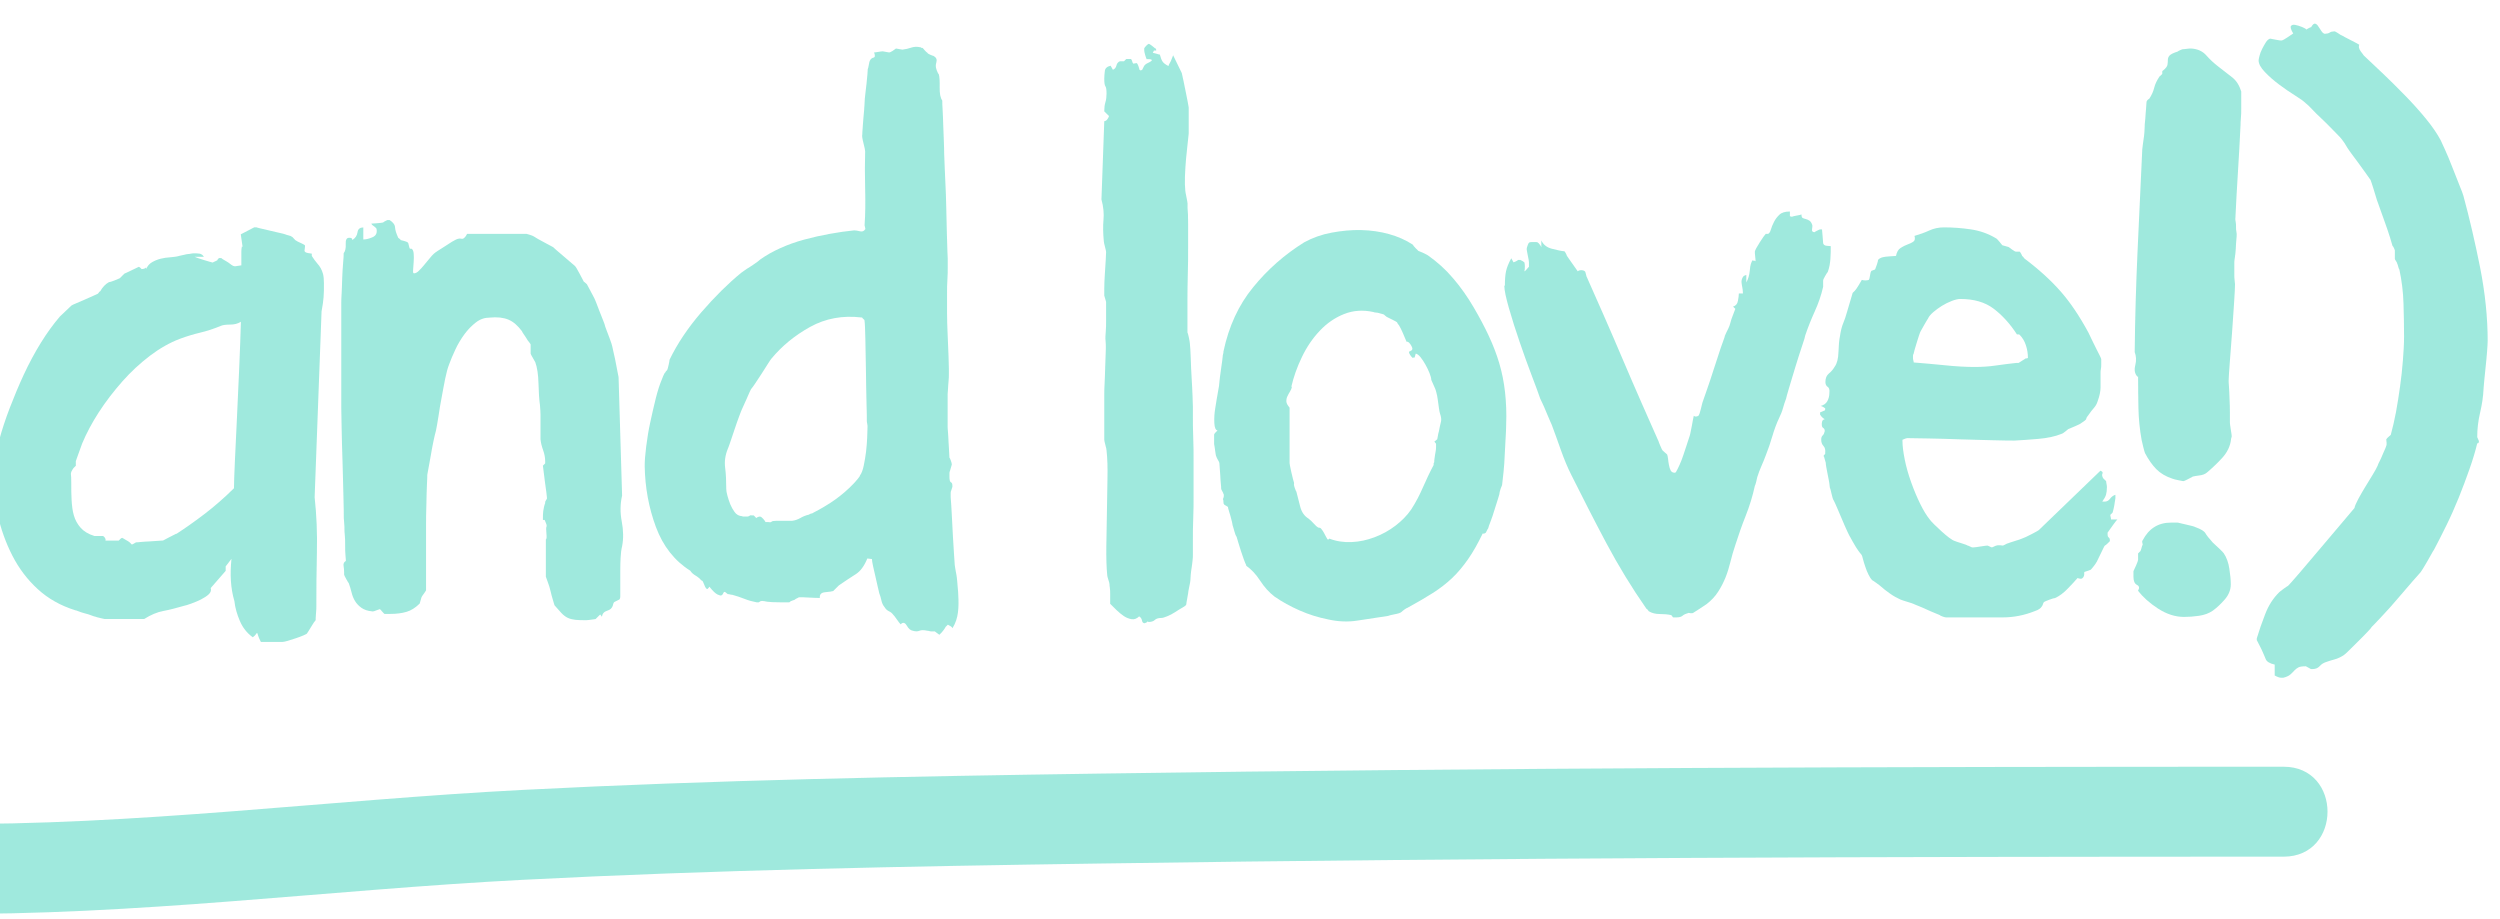 <svg width="117" height="43" viewBox="0 0 117 43" fill="none" xmlns="http://www.w3.org/2000/svg">
<path d="M11.353 11.556C11.337 11.43 11.321 11.335 11.311 11.261C11.3 11.188 11.289 11.093 11.268 10.967C11.305 10.951 11.406 10.893 11.581 10.804C11.757 10.714 11.857 10.662 11.895 10.64H12.001C12.054 10.656 12.144 10.683 12.272 10.709C12.399 10.735 12.532 10.767 12.675 10.804C12.819 10.84 12.957 10.872 13.079 10.898C13.201 10.925 13.296 10.946 13.35 10.967C13.387 10.982 13.44 11.004 13.514 11.019C13.588 11.035 13.631 11.056 13.647 11.072C13.663 11.072 13.7 11.103 13.753 11.166C13.806 11.23 13.843 11.261 13.859 11.261C13.875 11.277 13.944 11.314 14.061 11.366C14.178 11.419 14.247 11.456 14.263 11.472C14.279 11.487 14.279 11.545 14.263 11.635C14.247 11.724 14.247 11.766 14.263 11.766C14.279 11.803 14.337 11.829 14.428 11.845C14.518 11.861 14.571 11.871 14.592 11.871V11.977C14.682 12.119 14.762 12.229 14.836 12.313C14.911 12.397 14.969 12.476 15.012 12.555C15.054 12.634 15.091 12.724 15.118 12.823C15.144 12.924 15.16 13.071 15.16 13.265C15.16 13.513 15.16 13.728 15.144 13.907C15.128 14.086 15.102 14.307 15.049 14.575L14.725 23.271C14.815 24.091 14.852 24.954 14.831 25.853C14.81 26.753 14.805 27.605 14.805 28.41C14.805 28.447 14.805 28.541 14.789 28.704C14.773 28.868 14.773 28.973 14.773 29.025C14.736 29.062 14.666 29.157 14.571 29.32C14.475 29.483 14.406 29.588 14.369 29.641C14.369 29.657 14.316 29.688 14.204 29.735C14.093 29.783 13.982 29.825 13.854 29.867C13.727 29.909 13.604 29.951 13.477 29.988C13.35 30.025 13.27 30.041 13.233 30.041H12.208C12.134 29.899 12.091 29.793 12.075 29.73C12.059 29.667 12.043 29.63 12.033 29.625C12.022 29.62 12.006 29.636 11.98 29.678C11.953 29.72 11.905 29.772 11.831 29.825C11.56 29.63 11.358 29.373 11.226 29.062C11.093 28.752 11.003 28.442 10.971 28.136C10.881 27.831 10.827 27.516 10.806 27.184C10.785 26.853 10.796 26.511 10.833 26.153L10.668 26.369C10.615 26.443 10.578 26.485 10.562 26.5V26.716L9.861 27.521C9.898 27.626 9.861 27.726 9.766 27.816C9.67 27.905 9.543 27.984 9.399 28.058C9.256 28.131 9.107 28.189 8.953 28.247C8.799 28.305 8.688 28.336 8.613 28.352C8.252 28.457 7.928 28.541 7.642 28.594C7.355 28.647 7.058 28.773 6.75 28.968H4.886C4.886 28.968 4.806 28.952 4.695 28.925C4.583 28.899 4.504 28.878 4.45 28.857C4.434 28.857 4.376 28.841 4.286 28.805C4.196 28.768 4.095 28.736 3.988 28.71C3.882 28.683 3.781 28.652 3.691 28.615C3.601 28.578 3.548 28.562 3.527 28.562C2.842 28.347 2.257 28.021 1.769 27.573C1.28 27.126 0.888 26.606 0.58 26.006C0.272 25.406 0.043 24.765 -0.111 24.081C-0.265 23.397 -0.339 22.713 -0.339 22.034V21.713C-0.339 21.713 -0.323 21.661 -0.296 21.608C-0.27 21.556 -0.249 21.519 -0.227 21.503C-0.227 21.487 -0.212 21.43 -0.185 21.34C-0.158 21.251 -0.137 21.151 -0.116 21.045C-0.095 20.94 -0.079 20.84 -0.063 20.751C-0.047 20.661 -0.036 20.609 -0.036 20.588C0.091 20.125 0.25 19.63 0.452 19.104C0.654 18.578 0.872 18.052 1.116 17.526C1.36 17 1.626 16.506 1.912 16.043C2.199 15.58 2.496 15.17 2.804 14.812C2.857 14.759 2.953 14.67 3.086 14.544C3.219 14.417 3.309 14.338 3.341 14.302C3.357 14.286 3.431 14.249 3.558 14.197C3.686 14.144 3.819 14.086 3.962 14.023C4.105 13.96 4.238 13.902 4.355 13.849C4.472 13.797 4.546 13.76 4.583 13.744C4.599 13.728 4.62 13.702 4.636 13.676C4.652 13.649 4.673 13.634 4.689 13.634C4.796 13.439 4.934 13.297 5.093 13.207C5.13 13.207 5.215 13.181 5.348 13.129C5.481 13.076 5.571 13.039 5.603 13.023L5.82 12.808C5.858 12.792 5.953 12.745 6.102 12.676C6.256 12.603 6.367 12.55 6.442 12.513L6.495 12.487L6.548 12.513L6.627 12.592C6.718 12.592 6.792 12.566 6.845 12.513V12.592C6.898 12.45 6.989 12.345 7.116 12.271C7.243 12.197 7.376 12.145 7.519 12.108C7.663 12.071 7.817 12.05 7.976 12.04C8.135 12.029 8.284 12.008 8.406 11.971C8.422 11.971 8.486 11.956 8.597 11.929C8.709 11.903 8.778 11.887 8.815 11.887C8.831 11.887 8.873 11.887 8.937 11.871C9.001 11.856 9.049 11.856 9.086 11.856C9.176 11.856 9.261 11.856 9.341 11.871C9.42 11.887 9.489 11.929 9.543 12.019H9.112C9.187 12.056 9.325 12.103 9.532 12.166C9.739 12.229 9.877 12.271 9.951 12.287L10.169 12.182C10.169 12.182 10.18 12.145 10.196 12.129L10.249 12.077H10.355C10.392 12.113 10.461 12.155 10.557 12.208C10.652 12.261 10.721 12.308 10.758 12.34C10.865 12.429 10.95 12.471 11.013 12.461L11.295 12.418V11.777C11.295 11.687 11.305 11.608 11.321 11.535L11.353 11.556ZM8.247 24.991C8.661 24.723 9.096 24.417 9.558 24.065C10.02 23.712 10.482 23.313 10.95 22.85C10.95 22.618 10.966 22.203 10.992 21.603C11.019 21.003 11.05 20.33 11.088 19.583C11.125 18.836 11.162 18.058 11.194 17.253C11.226 16.448 11.258 15.717 11.274 15.059C11.13 15.149 10.96 15.191 10.774 15.191C10.588 15.191 10.445 15.207 10.355 15.243C10.015 15.385 9.691 15.491 9.383 15.564C9.075 15.638 8.751 15.732 8.412 15.859C7.944 16.038 7.477 16.301 7.02 16.648C6.564 16.995 6.128 17.395 5.725 17.852C5.321 18.31 4.955 18.784 4.631 19.283C4.307 19.783 4.047 20.272 3.845 20.756C3.808 20.846 3.755 20.998 3.681 21.209C3.606 21.419 3.564 21.545 3.548 21.582V21.798L3.495 21.85L3.442 21.903C3.351 22.029 3.309 22.124 3.319 22.198C3.33 22.271 3.335 22.403 3.335 22.597C3.335 22.881 3.335 23.155 3.351 23.413C3.367 23.67 3.394 23.907 3.457 24.123C3.521 24.338 3.622 24.528 3.771 24.696C3.919 24.864 4.132 24.996 4.419 25.085H4.822C4.859 25.101 4.891 25.133 4.918 25.18C4.944 25.227 4.95 25.264 4.934 25.301H5.555L5.608 25.248L5.661 25.196L5.714 25.17L5.767 25.196C5.767 25.196 5.831 25.238 5.9 25.275C5.969 25.312 6.027 25.348 6.065 25.38L6.171 25.485C6.171 25.485 6.224 25.469 6.277 25.433C6.33 25.396 6.367 25.38 6.383 25.38C6.399 25.38 6.473 25.38 6.601 25.364C6.728 25.348 6.856 25.348 6.994 25.338C7.132 25.327 7.259 25.322 7.387 25.312C7.514 25.301 7.594 25.296 7.631 25.296C7.668 25.28 7.764 25.227 7.912 25.148C8.061 25.07 8.178 25.012 8.252 24.975L8.247 24.991Z" fill="#36D0B8" fill-opacity="0.48"/>
<path d="M17.81 28.499C17.81 28.499 17.725 28.52 17.608 28.567C17.491 28.615 17.422 28.625 17.406 28.61C17.21 28.594 17.045 28.536 16.918 28.447C16.79 28.357 16.695 28.257 16.62 28.136C16.546 28.015 16.493 27.889 16.456 27.736C16.418 27.584 16.376 27.437 16.323 27.294C16.307 27.279 16.265 27.21 16.201 27.095C16.137 26.979 16.105 26.91 16.105 26.895V26.79C16.105 26.684 16.095 26.579 16.079 26.479C16.063 26.379 16.095 26.306 16.185 26.253C16.185 26.237 16.185 26.148 16.169 26C16.153 25.853 16.153 25.69 16.153 25.517C16.153 25.343 16.153 25.19 16.137 25.048C16.121 24.906 16.121 24.828 16.121 24.806C16.121 24.717 16.121 24.596 16.105 24.443C16.089 24.291 16.089 24.207 16.089 24.191C16.089 24.065 16.089 23.754 16.073 23.255C16.057 22.755 16.052 22.213 16.031 21.634C16.01 21.056 15.999 20.519 15.988 20.03C15.978 19.541 15.972 19.23 15.972 19.104V14.207C15.972 14.117 15.972 13.96 15.988 13.739C16.004 13.518 16.004 13.281 16.015 13.028C16.026 12.776 16.036 12.539 16.057 12.318C16.079 12.097 16.084 11.94 16.084 11.85C16.158 11.761 16.19 11.619 16.18 11.424C16.169 11.229 16.222 11.13 16.328 11.13H16.381C16.456 11.13 16.488 11.166 16.488 11.235C16.631 11.145 16.71 11.024 16.732 10.872C16.753 10.719 16.838 10.646 17.003 10.646V11.208C17.13 11.208 17.273 11.172 17.433 11.103C17.592 11.035 17.656 10.909 17.624 10.73C17.624 10.693 17.592 10.656 17.528 10.609C17.465 10.561 17.422 10.535 17.406 10.514L17.38 10.461C17.417 10.461 17.512 10.461 17.661 10.446C17.81 10.43 17.91 10.425 17.942 10.404C17.958 10.388 17.985 10.367 18.022 10.351L18.128 10.298H18.234C18.399 10.404 18.484 10.519 18.489 10.646C18.495 10.772 18.548 10.93 18.638 11.13C18.654 11.145 18.68 11.166 18.707 11.182C18.733 11.198 18.749 11.219 18.749 11.235C18.765 11.235 18.824 11.25 18.914 11.277C19.004 11.303 19.057 11.324 19.079 11.345C19.095 11.345 19.116 11.387 19.132 11.477C19.148 11.566 19.169 11.619 19.185 11.64H19.264C19.318 11.677 19.349 11.75 19.36 11.866C19.371 11.982 19.371 12.113 19.36 12.255C19.349 12.397 19.344 12.523 19.334 12.629C19.323 12.739 19.334 12.792 19.376 12.792C19.45 12.792 19.525 12.75 19.604 12.671C19.684 12.592 19.769 12.502 19.849 12.402L20.093 12.108C20.172 12.008 20.241 11.934 20.295 11.882C20.332 11.845 20.401 11.798 20.496 11.734L20.794 11.545C20.895 11.482 20.985 11.424 21.064 11.371C21.144 11.319 21.203 11.282 21.24 11.266C21.383 11.177 21.5 11.145 21.59 11.172C21.68 11.198 21.771 11.124 21.861 10.945H24.643C24.643 10.945 24.712 10.961 24.792 10.988C24.872 11.014 24.93 11.035 24.967 11.056C25.073 11.13 25.249 11.224 25.482 11.35C25.716 11.477 25.854 11.545 25.886 11.566C25.939 11.619 26.087 11.75 26.332 11.955C26.576 12.161 26.767 12.324 26.91 12.45C26.948 12.487 27.017 12.608 27.128 12.813C27.234 13.018 27.298 13.139 27.319 13.176C27.335 13.191 27.367 13.218 27.415 13.255C27.463 13.291 27.484 13.318 27.484 13.334C27.5 13.37 27.558 13.47 27.649 13.644C27.739 13.818 27.792 13.918 27.813 13.954C27.834 13.991 27.861 14.065 27.909 14.181C27.957 14.296 28.004 14.428 28.058 14.57C28.11 14.712 28.164 14.848 28.222 14.985C28.28 15.122 28.312 15.222 28.328 15.296C28.344 15.348 28.371 15.422 28.408 15.511C28.445 15.601 28.482 15.695 28.514 15.79C28.546 15.885 28.583 15.979 28.61 16.058C28.636 16.137 28.652 16.19 28.652 16.206C28.668 16.295 28.695 16.416 28.732 16.569C28.769 16.721 28.801 16.874 28.827 17.021C28.854 17.168 28.88 17.31 28.907 17.437C28.934 17.563 28.949 17.631 28.949 17.652L29.114 23.192C29.024 23.586 29.018 23.991 29.098 24.407C29.178 24.822 29.183 25.212 29.114 25.569C29.077 25.711 29.056 25.885 29.045 26.09C29.034 26.295 29.029 26.506 29.029 26.721V27.899C29.029 27.989 29.013 28.041 28.976 28.062L28.87 28.115L28.764 28.168C28.726 28.183 28.7 28.241 28.684 28.331C28.647 28.457 28.557 28.541 28.413 28.583C28.27 28.625 28.19 28.72 28.169 28.862L28.089 28.757L27.872 28.973C27.872 28.973 27.792 28.983 27.68 28.999C27.569 29.015 27.489 29.025 27.436 29.025C27.24 29.025 27.07 29.025 26.937 29.009C26.804 28.994 26.682 28.967 26.571 28.915C26.459 28.862 26.364 28.783 26.273 28.689C26.183 28.594 26.077 28.468 25.95 28.326C25.933 28.273 25.907 28.183 25.87 28.057C25.833 27.931 25.796 27.799 25.764 27.657C25.732 27.515 25.689 27.379 25.642 27.258C25.594 27.137 25.567 27.042 25.546 26.989V25.248C25.583 25.233 25.588 25.138 25.573 24.969C25.556 24.801 25.556 24.696 25.573 24.659C25.588 24.622 25.588 24.57 25.556 24.496C25.525 24.422 25.509 24.37 25.488 24.333H25.408C25.408 24.17 25.408 24.033 25.424 23.917C25.44 23.802 25.466 23.67 25.519 23.528C25.503 23.512 25.509 23.476 25.546 23.423C25.583 23.37 25.599 23.334 25.599 23.318C25.599 23.302 25.588 23.212 25.573 23.065C25.556 22.918 25.53 22.744 25.503 22.555C25.477 22.366 25.445 22.113 25.408 21.792L25.461 21.74L25.514 21.687V21.582C25.514 21.419 25.482 21.25 25.419 21.072C25.355 20.893 25.312 20.724 25.296 20.561V19.409C25.296 19.304 25.286 19.151 25.27 18.957C25.233 18.689 25.211 18.352 25.201 17.942C25.19 17.531 25.142 17.2 25.052 16.953C25.036 16.916 24.994 16.848 24.93 16.737C24.866 16.627 24.834 16.569 24.834 16.548V16.122C24.834 16.122 24.813 16.069 24.765 16.016C24.718 15.964 24.675 15.901 24.633 15.827C24.59 15.753 24.542 15.69 24.5 15.627C24.457 15.564 24.431 15.522 24.431 15.506C24.234 15.238 24.022 15.054 23.794 14.959C23.565 14.864 23.273 14.828 22.918 14.864C22.684 14.864 22.466 14.938 22.27 15.091C22.073 15.243 21.893 15.427 21.728 15.653C21.564 15.88 21.425 16.111 21.309 16.363C21.192 16.616 21.096 16.837 21.027 17.032C20.953 17.21 20.895 17.437 20.836 17.715C20.778 17.994 20.73 18.284 20.672 18.583C20.613 18.883 20.565 19.183 20.523 19.467C20.48 19.751 20.438 19.983 20.401 20.162C20.364 20.288 20.326 20.461 20.279 20.682C20.231 20.903 20.194 21.124 20.157 21.34C20.119 21.555 20.082 21.75 20.05 21.929C20.018 22.108 19.997 22.208 19.997 22.224C19.997 22.26 19.997 22.413 19.981 22.676C19.965 22.939 19.965 23.249 19.955 23.586C19.944 23.923 19.939 24.254 19.939 24.575V27.626C19.923 27.663 19.886 27.715 19.833 27.789C19.779 27.863 19.742 27.915 19.726 27.952C19.726 27.968 19.71 28.02 19.684 28.099C19.657 28.178 19.641 28.231 19.641 28.247C19.445 28.441 19.238 28.573 19.02 28.636C18.802 28.699 18.553 28.731 18.266 28.731H17.995C17.995 28.731 17.942 28.694 17.889 28.625C17.836 28.557 17.799 28.52 17.783 28.52L17.81 28.499Z" fill="#36D0B8" fill-opacity="0.48"/>
<path d="M42.151 29.219C42.114 29.182 42.055 29.109 41.975 28.993C41.896 28.877 41.837 28.803 41.8 28.767C41.747 28.693 41.678 28.64 41.598 28.604C41.519 28.567 41.45 28.504 41.397 28.414C41.322 28.325 41.275 28.22 41.248 28.093C41.221 27.967 41.19 27.862 41.152 27.773C41.136 27.699 41.11 27.588 41.073 27.436C41.036 27.283 40.998 27.125 40.967 26.968C40.935 26.81 40.892 26.652 40.86 26.5C40.828 26.347 40.807 26.236 40.807 26.163L40.59 26.137C40.446 26.494 40.266 26.736 40.048 26.873C39.83 27.01 39.57 27.183 39.262 27.394L38.991 27.662C38.938 27.678 38.816 27.699 38.625 27.715C38.434 27.73 38.349 27.82 38.37 27.983C38.28 27.983 38.12 27.983 37.882 27.967C37.643 27.951 37.494 27.951 37.425 27.951C37.388 27.951 37.361 27.962 37.345 27.978L37.239 28.03C37.202 28.067 37.149 28.093 37.075 28.109C37.021 28.125 36.974 28.151 36.942 28.188H36.496C36.236 28.188 36.039 28.177 35.917 28.162C35.901 28.162 35.848 28.151 35.768 28.135C35.689 28.12 35.63 28.12 35.593 28.135L35.513 28.188H35.407C35.211 28.151 35.02 28.099 34.839 28.025C34.658 27.951 34.467 27.893 34.271 27.836C34.255 27.836 34.218 27.836 34.165 27.82C34.112 27.804 34.075 27.804 34.059 27.804L33.926 27.699C33.889 27.699 33.862 27.72 33.846 27.767C33.83 27.814 33.804 27.841 33.767 27.862C33.729 27.883 33.666 27.862 33.575 27.82C33.485 27.778 33.358 27.657 33.198 27.457C33.145 27.546 33.103 27.583 33.076 27.562C33.05 27.541 33.023 27.509 32.997 27.457C32.97 27.404 32.944 27.341 32.917 27.267C32.89 27.194 32.858 27.162 32.821 27.162C32.747 27.073 32.657 26.999 32.551 26.936C32.444 26.873 32.359 26.799 32.306 26.71C31.568 26.247 31.032 25.563 30.697 24.664C30.363 23.764 30.188 22.812 30.172 21.812C30.172 21.581 30.193 21.276 30.241 20.902C30.289 20.529 30.347 20.15 30.432 19.766C30.517 19.382 30.596 19.014 30.687 18.656C30.777 18.299 30.867 18.015 30.958 17.799C30.974 17.762 31 17.694 31.037 17.599C31.074 17.504 31.112 17.441 31.143 17.425C31.143 17.41 31.154 17.389 31.17 17.373L31.223 17.32C31.239 17.283 31.266 17.204 31.292 17.078C31.319 16.952 31.335 16.873 31.335 16.836C31.696 16.089 32.19 15.348 32.821 14.616C33.453 13.885 34.075 13.27 34.685 12.77C34.701 12.754 34.749 12.723 34.818 12.675C34.892 12.628 34.935 12.596 34.951 12.581C34.988 12.565 35.083 12.502 35.248 12.391C35.413 12.281 35.519 12.202 35.572 12.149C35.843 11.955 36.156 11.776 36.517 11.613C36.878 11.45 37.25 11.318 37.637 11.213C38.025 11.108 38.423 11.018 38.827 10.945C39.23 10.871 39.612 10.818 39.974 10.781C40.048 10.781 40.138 10.797 40.244 10.824C40.351 10.85 40.436 10.824 40.489 10.729C40.505 10.745 40.505 10.729 40.489 10.661C40.473 10.592 40.462 10.555 40.462 10.54C40.499 10.04 40.505 9.472 40.489 8.825C40.473 8.178 40.473 7.604 40.489 7.084C40.489 7.031 40.462 6.899 40.409 6.694C40.356 6.489 40.335 6.352 40.356 6.279C40.356 6.263 40.356 6.168 40.372 6C40.388 5.832 40.393 5.647 40.414 5.453C40.435 5.258 40.446 5.079 40.457 4.916C40.467 4.753 40.473 4.658 40.473 4.622C40.473 4.606 40.483 4.522 40.499 4.38C40.515 4.238 40.536 4.085 40.552 3.927C40.568 3.769 40.584 3.617 40.595 3.485C40.605 3.354 40.611 3.264 40.611 3.233C40.627 3.196 40.648 3.128 40.664 3.017C40.68 2.907 40.701 2.849 40.717 2.828C40.754 2.754 40.807 2.712 40.882 2.696C40.956 2.681 40.961 2.596 40.908 2.454C40.945 2.454 41.014 2.444 41.11 2.428C41.206 2.412 41.275 2.402 41.312 2.402C41.328 2.402 41.381 2.412 41.46 2.428C41.54 2.444 41.593 2.454 41.609 2.454C41.646 2.454 41.705 2.428 41.784 2.376C41.864 2.323 41.917 2.286 41.933 2.27C41.949 2.27 42.002 2.281 42.082 2.297C42.161 2.312 42.214 2.323 42.23 2.323C42.374 2.307 42.512 2.276 42.65 2.228C42.788 2.181 42.926 2.181 43.069 2.212C43.085 2.212 43.101 2.212 43.112 2.228C43.122 2.244 43.133 2.244 43.154 2.244H43.181C43.181 2.244 43.234 2.302 43.287 2.365C43.34 2.428 43.377 2.46 43.393 2.46C43.409 2.496 43.462 2.533 43.542 2.565C43.621 2.596 43.675 2.617 43.691 2.617C43.818 2.691 43.86 2.786 43.823 2.912C43.786 3.038 43.786 3.144 43.823 3.233C43.823 3.249 43.839 3.291 43.866 3.354C43.892 3.417 43.913 3.459 43.935 3.475C43.972 3.601 43.983 3.806 43.977 4.09C43.972 4.374 44.009 4.58 44.099 4.706C44.099 4.795 44.099 4.943 44.115 5.148C44.131 5.353 44.131 5.574 44.142 5.816C44.152 6.058 44.158 6.284 44.168 6.5C44.179 6.715 44.184 6.868 44.184 6.952C44.184 7.036 44.184 7.231 44.2 7.525C44.216 7.82 44.221 8.157 44.243 8.53C44.264 8.904 44.275 9.303 44.285 9.719C44.296 10.134 44.301 10.524 44.312 10.871C44.322 11.218 44.328 11.508 44.338 11.739C44.349 11.97 44.354 12.097 44.354 12.112V12.475C44.354 12.665 44.354 12.87 44.338 13.091C44.322 13.312 44.322 13.517 44.322 13.706V14.643C44.322 14.953 44.333 15.29 44.349 15.647C44.365 16.005 44.381 16.342 44.391 16.663C44.402 16.983 44.407 17.178 44.407 17.252V17.478C44.407 17.594 44.407 17.72 44.391 17.852C44.375 17.983 44.375 18.109 44.365 18.225C44.354 18.341 44.349 18.414 44.349 18.451V19.924C44.349 19.977 44.349 20.077 44.365 20.219C44.381 20.361 44.381 20.513 44.391 20.671C44.402 20.829 44.407 20.981 44.418 21.123C44.428 21.265 44.434 21.365 44.434 21.418C44.45 21.434 44.476 21.486 44.503 21.565C44.529 21.644 44.545 21.702 44.545 21.739C44.545 21.755 44.529 21.807 44.503 21.886C44.476 21.965 44.46 22.018 44.46 22.033C44.444 22.07 44.434 22.107 44.434 22.139V22.302C44.434 22.465 44.455 22.549 44.503 22.57C44.551 22.591 44.572 22.644 44.572 22.733V22.786L44.519 22.949C44.503 22.986 44.492 23.022 44.492 23.07V23.27C44.508 23.485 44.529 23.764 44.545 24.111C44.561 24.459 44.583 24.8 44.598 25.127C44.614 25.453 44.636 25.742 44.651 25.984C44.667 26.226 44.678 26.352 44.678 26.373C44.678 26.394 44.678 26.442 44.694 26.52C44.71 26.599 44.715 26.684 44.736 26.773C44.758 26.862 44.768 26.947 44.779 27.026C44.789 27.104 44.795 27.157 44.795 27.173C44.795 27.21 44.806 27.31 44.821 27.483C44.837 27.657 44.848 27.783 44.848 27.872C44.864 28.141 44.864 28.404 44.832 28.662C44.8 28.919 44.721 29.166 44.577 29.398C44.561 29.361 44.529 29.33 44.482 29.303C44.434 29.277 44.397 29.256 44.359 29.235L44.253 29.34C44.253 29.34 44.227 29.403 44.174 29.471C44.12 29.54 44.083 29.587 44.067 29.603L43.961 29.708C43.961 29.708 43.908 29.666 43.855 29.629C43.802 29.593 43.765 29.566 43.749 29.55H43.616C43.579 29.55 43.542 29.55 43.494 29.535C43.446 29.519 43.42 29.519 43.398 29.519C43.234 29.482 43.117 29.482 43.032 29.519C42.947 29.556 42.846 29.556 42.719 29.519C42.613 29.503 42.522 29.424 42.448 29.293C42.374 29.161 42.294 29.119 42.204 29.172L42.151 29.219ZM35.614 24.19C35.614 24.19 35.667 24.222 35.721 24.285C35.774 24.348 35.811 24.395 35.827 24.432H35.933C36.023 24.448 36.082 24.448 36.108 24.416C36.135 24.385 36.214 24.374 36.336 24.374H37.064C37.207 24.358 37.34 24.311 37.457 24.243C37.574 24.174 37.712 24.116 37.876 24.08C37.876 24.064 37.903 24.048 37.956 24.038C38.009 24.027 38.046 24.017 38.062 23.996C38.439 23.801 38.784 23.596 39.087 23.38C39.389 23.164 39.692 22.907 39.979 22.602C40.016 22.565 40.069 22.502 40.144 22.412C40.218 22.323 40.25 22.27 40.25 22.249C40.324 22.144 40.383 21.986 40.425 21.781C40.467 21.576 40.505 21.36 40.531 21.139C40.558 20.918 40.574 20.697 40.584 20.482C40.595 20.266 40.6 20.098 40.6 19.971C40.6 19.934 40.6 19.887 40.584 19.824C40.568 19.761 40.568 19.719 40.568 19.703C40.568 19.577 40.568 19.282 40.552 18.819C40.536 18.357 40.536 17.867 40.526 17.346C40.515 16.826 40.51 16.337 40.499 15.873C40.489 15.411 40.478 15.116 40.457 14.99C40.457 14.974 40.441 14.953 40.414 14.937C40.388 14.921 40.367 14.895 40.345 14.858H40.319C39.437 14.753 38.636 14.9 37.913 15.3C37.191 15.7 36.591 16.195 36.103 16.784C36.087 16.799 36.028 16.884 35.938 17.026C35.848 17.168 35.747 17.325 35.641 17.494C35.535 17.662 35.434 17.815 35.343 17.946C35.253 18.078 35.2 18.157 35.179 18.172C35.158 18.188 35.131 18.246 35.083 18.346C35.035 18.446 34.988 18.556 34.935 18.683C34.882 18.809 34.807 18.967 34.717 19.166C34.701 19.203 34.658 19.303 34.595 19.477C34.531 19.651 34.462 19.84 34.393 20.05L34.191 20.65C34.128 20.839 34.085 20.95 34.069 20.987C33.942 21.292 33.899 21.586 33.936 21.881C33.974 22.175 33.989 22.512 33.989 22.886C33.989 22.959 34.005 23.059 34.043 23.196C34.08 23.333 34.122 23.464 34.175 23.596C34.228 23.727 34.297 23.848 34.377 23.959C34.457 24.069 34.552 24.127 34.658 24.148C34.712 24.148 34.749 24.159 34.765 24.174H34.956C34.956 24.174 35.009 24.185 35.062 24.148C35.115 24.111 35.152 24.106 35.168 24.122H35.274L35.328 24.174C35.381 24.227 35.402 24.253 35.381 24.253C35.397 24.238 35.423 24.216 35.46 24.201C35.497 24.185 35.535 24.174 35.566 24.174L35.614 24.19Z" fill="#36D0B8" fill-opacity="0.48"/>
<path d="M53.735 29.062L53.682 29.115C53.682 29.115 53.645 29.141 53.629 29.141L53.576 29.168C53.501 29.168 53.459 29.126 53.444 29.036C53.427 28.947 53.38 28.884 53.31 28.847C53.204 28.952 53.087 28.999 52.96 28.978C52.833 28.957 52.71 28.91 52.593 28.831C52.477 28.752 52.365 28.657 52.254 28.552L51.956 28.258V27.805C51.956 27.7 51.956 27.6 51.941 27.511C51.925 27.421 51.925 27.369 51.925 27.348C51.925 27.311 51.909 27.242 51.871 27.132C51.834 27.021 51.818 26.953 51.818 26.916C51.781 26.543 51.771 26.101 51.776 25.591C51.781 25.08 51.792 24.554 51.803 24.012C51.813 23.471 51.818 22.939 51.829 22.419C51.84 21.898 51.829 21.456 51.786 21.082C51.786 21.046 51.771 20.962 51.733 20.83C51.696 20.698 51.68 20.609 51.68 20.578V18.515C51.68 18.352 51.68 18.158 51.696 17.926C51.712 17.695 51.712 17.448 51.723 17.19C51.733 16.932 51.739 16.68 51.749 16.443C51.76 16.206 51.749 16.001 51.733 15.843C51.733 15.806 51.733 15.706 51.749 15.533C51.765 15.359 51.765 15.18 51.765 14.986V14.128C51.765 14.128 51.749 14.06 51.723 13.981C51.696 13.902 51.68 13.85 51.68 13.834V13.497C51.68 13.292 51.691 13.071 51.707 12.829C51.723 12.587 51.739 12.366 51.749 12.161C51.76 11.956 51.765 11.835 51.765 11.798C51.765 11.761 51.749 11.677 51.712 11.545C51.675 11.414 51.659 11.325 51.659 11.293C51.622 10.919 51.617 10.583 51.643 10.288C51.67 9.994 51.643 9.678 51.548 9.336L51.68 5.67C51.733 5.67 51.786 5.638 51.829 5.575C51.871 5.512 51.898 5.465 51.898 5.428L51.68 5.212V5.186C51.68 5.044 51.696 4.907 51.733 4.786C51.771 4.665 51.786 4.528 51.786 4.386C51.786 4.207 51.771 4.092 51.733 4.039C51.696 3.986 51.68 3.871 51.68 3.692C51.68 3.566 51.691 3.445 51.707 3.318C51.723 3.192 51.813 3.113 51.978 3.076L52.084 3.266C52.174 3.229 52.227 3.16 52.249 3.066C52.27 2.971 52.323 2.903 52.413 2.866H52.604L52.657 2.813L52.71 2.761H52.928C52.928 2.761 52.965 2.792 52.981 2.855C52.997 2.918 53.018 2.961 53.035 2.976C53.051 2.976 53.087 2.976 53.141 2.961C53.193 2.945 53.22 2.961 53.22 2.976C53.236 2.992 53.263 3.045 53.289 3.124C53.316 3.203 53.332 3.255 53.332 3.271L53.385 3.297C53.385 3.297 53.422 3.287 53.438 3.271C53.454 3.271 53.465 3.26 53.465 3.245L53.491 3.192L53.544 3.087C53.581 3.034 53.634 2.987 53.708 2.955C53.783 2.924 53.836 2.887 53.873 2.861C53.91 2.834 53.916 2.813 53.889 2.792C53.863 2.771 53.783 2.766 53.661 2.766C53.645 2.729 53.618 2.661 53.592 2.566C53.566 2.471 53.55 2.403 53.55 2.366V2.261C53.566 2.224 53.602 2.182 53.656 2.129C53.708 2.077 53.746 2.051 53.762 2.051C53.778 2.051 53.825 2.077 53.895 2.129C53.964 2.182 54.022 2.229 54.059 2.261C54.096 2.261 54.112 2.298 54.112 2.366H54.006C54.006 2.366 53.98 2.403 53.98 2.419C53.964 2.435 53.953 2.456 53.953 2.471C53.969 2.471 54.027 2.487 54.117 2.513C54.208 2.54 54.261 2.556 54.282 2.556C54.319 2.698 54.356 2.803 54.404 2.876C54.452 2.95 54.542 3.018 54.686 3.092C54.686 3.076 54.696 3.05 54.712 3.013L54.755 2.934L54.797 2.855L54.903 2.587C54.94 2.661 55.01 2.797 55.105 3.003C55.201 3.208 55.27 3.345 55.307 3.418C55.323 3.492 55.349 3.608 55.387 3.781C55.424 3.955 55.461 4.123 55.493 4.302C55.525 4.481 55.562 4.639 55.589 4.786C55.615 4.933 55.631 5.007 55.631 5.028V6.259C55.631 6.296 55.615 6.422 55.589 6.648C55.562 6.874 55.535 7.127 55.509 7.411C55.483 7.695 55.466 7.979 55.456 8.253C55.445 8.526 55.455 8.747 55.471 8.91C55.471 8.947 55.488 9.047 55.525 9.22C55.562 9.394 55.578 9.494 55.578 9.531V9.746C55.594 9.888 55.604 10.125 55.604 10.457V11.566C55.604 11.977 55.604 12.403 55.589 12.839C55.578 13.276 55.572 13.686 55.572 14.07V15.554C55.589 15.591 55.615 15.675 55.641 15.806C55.668 15.938 55.684 16.027 55.684 16.059C55.7 16.201 55.716 16.427 55.726 16.743C55.737 17.058 55.747 17.374 55.769 17.695C55.79 18.016 55.801 18.305 55.812 18.563C55.822 18.82 55.827 18.978 55.827 19.031V19.499C55.827 19.778 55.827 20.099 55.843 20.477C55.859 20.856 55.859 21.224 55.859 21.603V23.223C55.859 23.555 55.859 23.902 55.843 24.265C55.827 24.628 55.827 24.98 55.827 25.307V25.99C55.827 26.043 55.827 26.122 55.812 26.232C55.796 26.343 55.79 26.453 55.769 26.569C55.747 26.685 55.737 26.795 55.726 26.906C55.716 27.016 55.711 27.095 55.711 27.148C55.711 27.184 55.695 27.284 55.657 27.458C55.62 27.632 55.604 27.732 55.604 27.768C55.604 27.784 55.589 27.868 55.562 28.01C55.535 28.152 55.519 28.242 55.519 28.279C55.519 28.316 55.466 28.363 55.355 28.426C55.243 28.489 55.132 28.557 55.004 28.642C54.877 28.726 54.755 28.789 54.627 28.841C54.5 28.894 54.409 28.92 54.356 28.92C54.213 28.92 54.107 28.952 54.043 29.015C53.98 29.078 53.879 29.11 53.73 29.11L53.735 29.062Z" fill="#36D0B8" fill-opacity="0.48"/>
<path d="M58.329 26.463C58.292 26.39 58.254 26.295 58.207 26.169C58.159 26.043 58.117 25.916 58.074 25.78C58.031 25.643 57.989 25.517 57.952 25.39C57.915 25.264 57.889 25.175 57.873 25.122C57.835 25.07 57.798 24.98 57.766 24.854C57.734 24.727 57.703 24.638 57.687 24.585C57.687 24.57 57.676 24.517 57.66 24.438C57.644 24.359 57.617 24.27 57.591 24.17C57.565 24.07 57.538 23.981 57.511 23.902C57.485 23.823 57.469 23.765 57.469 23.728C57.453 23.712 57.416 23.686 57.363 23.66C57.309 23.633 57.283 23.612 57.283 23.591C57.267 23.591 57.257 23.555 57.257 23.486C57.257 23.418 57.246 23.37 57.23 23.355C57.246 23.339 57.262 23.297 57.273 23.234C57.283 23.171 57.273 23.128 57.257 23.113C57.257 23.097 57.24 23.055 57.203 22.992C57.166 22.928 57.15 22.886 57.15 22.871C57.15 22.834 57.15 22.755 57.134 22.629C57.118 22.502 57.118 22.376 57.108 22.239C57.097 22.103 57.092 21.982 57.081 21.866C57.071 21.75 57.066 21.682 57.066 21.666C57.066 21.65 57.044 21.598 56.996 21.519C56.949 21.44 56.927 21.387 56.927 21.371C56.911 21.356 56.89 21.271 56.874 21.13C56.858 20.987 56.837 20.872 56.821 20.782V20.33C56.837 20.293 56.864 20.256 56.901 20.225L56.98 20.146C56.89 20.13 56.842 20.014 56.831 19.799C56.821 19.583 56.831 19.351 56.874 19.104C56.916 18.857 56.949 18.61 56.996 18.368C57.044 18.126 57.066 17.973 57.066 17.9C57.066 17.863 57.076 17.784 57.092 17.658C57.108 17.531 57.129 17.405 57.145 17.268C57.161 17.132 57.182 17.011 57.198 16.895C57.214 16.779 57.224 16.706 57.224 16.669C57.224 16.653 57.224 16.621 57.24 16.574C57.257 16.527 57.257 16.49 57.257 16.453C57.506 15.275 57.968 14.27 58.647 13.444C59.322 12.613 60.118 11.913 61.037 11.34C61.435 11.124 61.86 10.972 62.322 10.887C62.784 10.803 63.24 10.756 63.697 10.767C64.154 10.777 64.594 10.84 65.009 10.956C65.423 11.072 65.794 11.235 66.118 11.45C66.135 11.487 66.182 11.54 66.251 11.614L66.384 11.745C66.384 11.745 66.479 11.777 66.612 11.84C66.745 11.903 66.825 11.945 66.841 11.961C67.271 12.266 67.664 12.618 68.014 13.034C68.365 13.444 68.683 13.896 68.975 14.396C69.246 14.859 69.48 15.301 69.676 15.722C69.872 16.143 70.037 16.564 70.164 16.995C70.292 17.426 70.382 17.873 70.435 18.347C70.488 18.82 70.51 19.33 70.488 19.888C70.488 20.051 70.478 20.256 70.462 20.519C70.446 20.782 70.43 21.04 70.42 21.308C70.409 21.577 70.393 21.834 70.366 22.087C70.34 22.339 70.319 22.539 70.297 22.702C70.281 22.739 70.255 22.797 70.228 22.876C70.202 22.955 70.186 23.007 70.186 23.023C70.186 23.076 70.159 23.186 70.106 23.344C70.053 23.502 70 23.681 69.941 23.865C69.883 24.049 69.83 24.228 69.766 24.386C69.703 24.543 69.66 24.664 69.644 24.733C69.628 24.749 69.602 24.791 69.575 24.854C69.548 24.917 69.527 24.948 69.506 24.948C69.49 24.964 69.463 24.975 69.426 24.975C69.389 24.975 69.384 24.964 69.4 24.948C69.166 25.433 68.938 25.837 68.71 26.164C68.482 26.49 68.237 26.79 67.966 27.047C67.695 27.305 67.387 27.542 67.048 27.758C66.707 27.973 66.309 28.205 65.858 28.452C65.842 28.452 65.8 28.473 65.736 28.52C65.672 28.568 65.625 28.604 65.587 28.641C65.55 28.678 65.449 28.715 65.274 28.747C65.099 28.778 64.998 28.81 64.961 28.825C64.472 28.899 64 28.967 63.543 29.041C63.087 29.115 62.619 29.094 62.152 28.988C61.701 28.899 61.26 28.762 60.83 28.573C60.4 28.384 60.002 28.168 59.641 27.915C59.391 27.721 59.168 27.474 58.977 27.179C58.786 26.884 58.568 26.648 58.313 26.469L58.329 26.463ZM60.463 18.089C60.448 18.178 60.416 18.257 60.368 18.331C60.32 18.405 60.283 18.478 60.246 18.557C60.209 18.636 60.198 18.72 60.203 18.799C60.209 18.878 60.262 18.973 60.352 19.078V21.671C60.352 21.708 60.378 21.845 60.432 22.087C60.485 22.329 60.533 22.502 60.564 22.608C60.549 22.644 60.554 22.713 60.591 22.823C60.628 22.934 60.655 22.992 60.671 23.013C60.724 23.207 60.782 23.439 60.846 23.697C60.909 23.954 61.037 24.149 61.239 24.27C61.329 24.343 61.414 24.422 61.493 24.512C61.573 24.601 61.632 24.654 61.669 24.675C61.685 24.691 61.722 24.701 61.775 24.701C61.812 24.717 61.849 24.764 61.897 24.833C61.945 24.901 61.982 24.975 62.019 25.049C62.057 25.122 62.088 25.18 62.115 25.222C62.142 25.264 62.173 25.264 62.21 25.206C62.534 25.332 62.88 25.385 63.251 25.369C63.623 25.354 63.978 25.275 64.329 25.143C64.679 25.012 65.004 24.833 65.301 24.607C65.598 24.38 65.848 24.128 66.044 23.844C66.262 23.507 66.443 23.155 66.596 22.802C66.751 22.45 66.915 22.097 67.095 21.761V21.682L67.122 21.629C67.122 21.592 67.122 21.529 67.138 21.44C67.154 21.35 67.159 21.261 67.18 21.172C67.201 21.082 67.207 20.998 67.207 20.919V20.772C67.207 20.772 67.18 20.719 67.127 20.667L67.26 20.561C67.26 20.561 67.271 20.535 67.287 20.43C67.302 20.325 67.323 20.24 67.34 20.188C67.377 19.993 67.408 19.846 67.435 19.746C67.462 19.646 67.451 19.52 67.393 19.357C67.377 19.304 67.356 19.215 67.34 19.088C67.323 18.962 67.302 18.836 67.287 18.699C67.271 18.562 67.244 18.452 67.217 18.352C67.191 18.252 67.17 18.189 67.149 18.152L66.984 17.779C66.984 17.705 66.958 17.605 66.904 17.468C66.851 17.331 66.787 17.2 66.713 17.069C66.639 16.937 66.564 16.821 66.485 16.721C66.405 16.621 66.326 16.564 66.257 16.548L66.203 16.737C66.203 16.737 66.166 16.721 66.15 16.737C66.135 16.753 66.113 16.753 66.097 16.737C66.06 16.7 66.023 16.658 65.991 16.605C65.959 16.553 65.938 16.506 65.938 16.474C65.938 16.458 65.949 16.448 65.964 16.448C65.98 16.448 66.001 16.437 66.017 16.421C66.034 16.406 66.055 16.395 66.071 16.395L66.097 16.343V16.29C66.081 16.237 66.055 16.185 66.017 16.127C65.943 16.022 65.885 15.974 65.827 15.995C65.789 15.906 65.736 15.774 65.662 15.606C65.587 15.438 65.529 15.306 65.47 15.217C65.455 15.217 65.444 15.206 65.444 15.191C65.444 15.175 65.444 15.164 65.428 15.164C65.412 15.164 65.412 15.154 65.412 15.138C65.396 15.122 65.385 15.101 65.385 15.085C65.37 15.069 65.295 15.027 65.168 14.964L64.924 14.843C64.924 14.843 64.876 14.822 64.828 14.775C64.78 14.728 64.754 14.707 64.733 14.707C64.679 14.691 64.616 14.67 64.541 14.654C64.488 14.638 64.435 14.628 64.393 14.628C64.35 14.628 64.308 14.617 64.27 14.601C63.782 14.496 63.331 14.528 62.906 14.696C62.481 14.864 62.104 15.122 61.77 15.475C61.435 15.827 61.159 16.232 60.931 16.706C60.702 17.179 60.538 17.647 60.432 18.11L60.463 18.089Z" fill="#36D0B8" fill-opacity="0.48"/>
<path d="M70.429 13.35C70.429 13.081 70.445 12.866 70.483 12.692C70.52 12.524 70.599 12.319 70.727 12.087L70.833 12.277C70.833 12.277 70.886 12.261 70.939 12.234C70.992 12.208 71.029 12.187 71.045 12.166H71.151L71.257 12.219C71.257 12.219 71.3 12.255 71.337 12.271C71.353 12.308 71.364 12.376 71.364 12.487C71.364 12.597 71.353 12.666 71.337 12.703C71.374 12.687 71.412 12.65 71.459 12.592C71.502 12.54 71.534 12.503 71.555 12.487V12.271C71.555 12.234 71.539 12.134 71.502 11.961C71.465 11.787 71.449 11.687 71.449 11.65C71.449 11.614 71.465 11.561 71.492 11.487C71.518 11.414 71.539 11.372 71.56 11.356C71.582 11.34 71.608 11.33 71.656 11.33H71.9C71.943 11.33 71.969 11.34 71.969 11.356C72.007 11.372 72.043 11.419 72.091 11.487C72.139 11.556 72.15 11.614 72.134 11.65V11.251C72.224 11.445 72.383 11.577 72.623 11.64C72.861 11.703 73.052 11.745 73.217 11.761C73.233 11.777 73.259 11.814 73.286 11.866C73.313 11.919 73.329 11.956 73.329 11.971C73.366 12.024 73.451 12.145 73.583 12.334C73.716 12.524 73.806 12.645 73.839 12.697C73.875 12.661 73.929 12.645 74.003 12.645C74.077 12.645 74.13 12.661 74.168 12.697C74.183 12.697 74.204 12.739 74.221 12.829C74.237 12.918 74.258 12.971 74.274 12.992C74.491 13.476 74.746 14.055 75.044 14.733C75.341 15.412 75.644 16.106 75.946 16.822C76.249 17.537 76.551 18.231 76.849 18.91C77.146 19.588 77.401 20.167 77.619 20.651C77.635 20.704 77.666 20.782 77.715 20.893C77.762 21.003 77.789 21.061 77.81 21.082C77.831 21.103 77.863 21.13 77.916 21.177C77.969 21.224 78.007 21.251 78.023 21.272C78.038 21.308 78.054 21.377 78.065 21.472C78.075 21.566 78.086 21.666 78.108 21.766C78.129 21.866 78.15 21.95 78.187 22.019C78.224 22.087 78.288 22.124 78.378 22.124C78.394 22.124 78.415 22.113 78.431 22.098C78.484 22.008 78.543 21.892 78.606 21.75C78.67 21.608 78.729 21.456 78.781 21.298C78.835 21.14 78.888 20.988 78.931 20.846C78.973 20.704 79.016 20.577 79.053 20.472C79.089 20.383 79.127 20.209 79.174 19.951C79.222 19.694 79.249 19.525 79.27 19.457C79.323 19.509 79.397 19.509 79.488 19.457C79.525 19.404 79.562 19.304 79.594 19.162L79.674 18.841C79.689 18.789 79.754 18.605 79.865 18.294C79.976 17.984 80.088 17.642 80.204 17.279C80.321 16.916 80.427 16.585 80.528 16.29C80.629 15.995 80.688 15.832 80.704 15.796C80.704 15.759 80.73 15.69 80.784 15.58L80.89 15.364C80.927 15.291 80.959 15.201 80.985 15.096C81.012 14.991 81.043 14.891 81.081 14.802C81.118 14.696 81.161 14.581 81.213 14.454L81.107 14.349C81.234 14.312 81.309 14.223 81.335 14.081C81.362 13.939 81.378 13.823 81.378 13.734H81.57C81.57 13.628 81.553 13.486 81.516 13.318C81.479 13.15 81.516 13.008 81.622 12.902C81.638 12.902 81.659 12.902 81.676 12.887C81.692 12.871 81.713 12.871 81.728 12.871V13.218C81.819 13.055 81.872 12.866 81.893 12.639C81.909 12.418 81.957 12.261 82.026 12.171C82.026 12.187 82.036 12.198 82.052 12.198H82.106C82.106 12.198 82.142 12.224 82.159 12.224C82.159 12.187 82.159 12.113 82.142 11.998C82.127 11.882 82.127 11.808 82.127 11.771C82.142 11.698 82.222 11.556 82.355 11.345C82.488 11.135 82.584 10.998 82.636 10.946H82.743C82.796 10.93 82.843 10.861 82.876 10.746C82.908 10.63 82.96 10.509 83.024 10.383C83.088 10.257 83.172 10.146 83.279 10.046C83.385 9.946 83.55 9.899 83.767 9.899V10.114L83.821 10.141H83.873C83.911 10.125 83.98 10.104 84.091 10.088C84.203 10.072 84.272 10.051 84.309 10.036C84.309 10.125 84.325 10.178 84.362 10.199C84.399 10.22 84.447 10.236 84.511 10.251C84.574 10.267 84.633 10.293 84.686 10.33C84.739 10.367 84.787 10.435 84.819 10.546C84.819 10.583 84.819 10.646 84.803 10.735C84.787 10.825 84.835 10.867 84.925 10.867C84.941 10.851 84.968 10.83 85.004 10.814L85.111 10.761C85.111 10.761 85.154 10.735 85.19 10.735H85.27C85.27 10.772 85.281 10.872 85.297 11.046C85.312 11.219 85.323 11.324 85.323 11.382C85.34 11.456 85.397 11.493 85.488 11.503C85.578 11.514 85.642 11.519 85.679 11.519C85.679 11.714 85.679 11.914 85.663 12.119C85.647 12.324 85.615 12.524 85.541 12.724C85.525 12.739 85.483 12.803 85.419 12.913C85.355 13.024 85.323 13.092 85.323 13.129V13.423C85.233 13.818 85.1 14.202 84.93 14.575C84.761 14.949 84.612 15.322 84.484 15.701C84.484 15.738 84.437 15.901 84.336 16.195C84.235 16.49 84.134 16.816 84.023 17.174C83.911 17.532 83.816 17.863 83.725 18.163C83.635 18.463 83.592 18.626 83.592 18.647C83.539 18.789 83.486 18.941 83.444 19.099C83.401 19.257 83.337 19.41 83.268 19.552C83.141 19.82 83.035 20.109 82.944 20.419C82.854 20.73 82.753 21.019 82.647 21.288C82.573 21.482 82.504 21.661 82.429 21.824C82.355 21.987 82.297 22.155 82.238 22.334C82.238 22.35 82.222 22.413 82.196 22.524C82.169 22.634 82.148 22.703 82.127 22.739C82.021 23.223 81.877 23.691 81.697 24.144C81.516 24.596 81.357 25.059 81.208 25.522C81.118 25.79 81.043 26.053 80.98 26.311C80.916 26.569 80.842 26.811 80.752 27.032C80.662 27.253 80.55 27.474 80.411 27.689C80.274 27.905 80.093 28.1 79.86 28.279L79.536 28.494C79.371 28.599 79.275 28.663 79.239 28.684C79.222 28.699 79.185 28.705 79.132 28.699C79.079 28.694 79.042 28.684 79.026 28.684C78.898 28.72 78.803 28.762 78.745 28.815C78.686 28.868 78.585 28.894 78.463 28.894H78.299L78.219 28.789C78.054 28.752 77.879 28.736 77.677 28.736C77.475 28.736 77.306 28.694 77.162 28.605C77.146 28.589 77.125 28.562 77.109 28.536C77.093 28.51 77.072 28.494 77.056 28.494C76.371 27.511 75.745 26.485 75.176 25.417C74.608 24.349 74.067 23.286 73.541 22.234C73.36 21.877 73.201 21.487 73.052 21.072C72.904 20.656 72.765 20.256 72.623 19.883C72.607 19.846 72.569 19.767 72.516 19.641C72.463 19.515 72.41 19.389 72.351 19.252C72.293 19.115 72.245 18.994 72.187 18.878C72.129 18.762 72.097 18.689 72.081 18.652C72.007 18.436 71.879 18.079 71.688 17.584C71.497 17.09 71.311 16.558 71.12 16.006C70.928 15.454 70.764 14.928 70.62 14.428C70.477 13.928 70.403 13.581 70.403 13.386L70.429 13.35Z" fill="#36D0B8" fill-opacity="0.48"/>
<path d="M85.339 21.351C85.339 21.351 85.35 21.314 85.366 21.298L85.419 21.245V21.193C85.435 21.051 85.408 20.946 85.339 20.872C85.27 20.798 85.233 20.704 85.233 20.577C85.233 20.488 85.254 20.42 85.302 20.378C85.35 20.335 85.377 20.267 85.398 20.178C85.398 20.104 85.377 20.057 85.329 20.03C85.281 20.004 85.26 19.946 85.26 19.857C85.26 19.82 85.26 19.778 85.276 19.725C85.292 19.673 85.323 19.636 85.398 19.62C85.307 19.567 85.233 19.494 85.18 19.404V19.299C85.18 19.299 85.233 19.283 85.286 19.257C85.339 19.231 85.377 19.215 85.393 19.215L85.419 19.162V19.11C85.419 19.11 85.366 19.068 85.313 19.041C85.26 19.015 85.222 18.999 85.207 18.999C85.35 18.962 85.456 18.889 85.52 18.773C85.584 18.657 85.615 18.526 85.615 18.384C85.631 18.242 85.605 18.147 85.536 18.105C85.467 18.063 85.429 17.984 85.429 17.879C85.429 17.7 85.483 17.569 85.594 17.479C85.706 17.39 85.791 17.284 85.865 17.158C85.971 17.016 86.03 16.79 86.04 16.474C86.051 16.159 86.072 15.917 86.109 15.738C86.146 15.491 86.195 15.286 86.258 15.138C86.322 14.991 86.391 14.786 86.459 14.539C86.459 14.523 86.475 14.47 86.502 14.391C86.529 14.312 86.555 14.223 86.582 14.123C86.609 14.023 86.635 13.934 86.661 13.855C86.688 13.776 86.704 13.723 86.704 13.707L86.757 13.655L86.81 13.602C86.847 13.565 86.906 13.481 86.985 13.35C87.065 13.218 87.118 13.129 87.134 13.097C87.171 13.113 87.225 13.123 87.299 13.123C87.373 13.123 87.426 13.113 87.463 13.097C87.479 13.081 87.5 13.013 87.516 12.897C87.532 12.781 87.553 12.713 87.569 12.697C87.569 12.682 87.601 12.661 87.665 12.645C87.729 12.629 87.761 12.608 87.761 12.592C87.776 12.555 87.803 12.487 87.84 12.377C87.877 12.266 87.893 12.198 87.893 12.161C87.947 12.108 87.983 12.082 87.999 12.082C88.053 12.045 88.175 12.019 88.366 12.003C88.557 11.987 88.679 11.977 88.733 11.977C88.769 11.798 88.838 11.672 88.95 11.603C89.062 11.535 89.168 11.477 89.274 11.44C89.38 11.403 89.47 11.361 89.545 11.309C89.619 11.256 89.635 11.167 89.598 11.04C89.847 10.967 90.081 10.883 90.288 10.788C90.495 10.693 90.723 10.641 90.978 10.641C91.393 10.641 91.812 10.672 92.237 10.735C92.661 10.798 93.049 10.935 93.41 11.151C93.447 11.167 93.5 11.225 93.575 11.314C93.649 11.403 93.691 11.456 93.707 11.477C93.724 11.477 93.776 11.493 93.856 11.519C93.936 11.545 93.989 11.561 94.005 11.561C94.021 11.577 94.079 11.619 94.17 11.682C94.26 11.745 94.312 11.777 94.334 11.777H94.525C94.525 11.777 94.568 11.829 94.594 11.882C94.621 11.935 94.637 11.972 94.637 11.987C94.653 11.987 94.674 12.003 94.69 12.029C94.706 12.056 94.727 12.077 94.743 12.098C95.428 12.613 95.996 13.134 96.447 13.649C96.899 14.165 97.329 14.807 97.743 15.575C97.78 15.649 97.828 15.748 97.891 15.885C97.955 16.022 98.019 16.148 98.082 16.274L98.258 16.622C98.311 16.727 98.338 16.79 98.338 16.811V17.053C98.338 17.127 98.338 17.195 98.322 17.269C98.306 17.342 98.306 17.395 98.306 17.432V18.126C98.306 18.305 98.263 18.521 98.173 18.768C98.136 18.894 98.077 18.999 97.998 19.089C97.918 19.178 97.839 19.278 97.769 19.383C97.679 19.488 97.637 19.562 97.637 19.599C97.637 19.636 97.562 19.699 97.419 19.788C97.382 19.825 97.281 19.878 97.106 19.951C96.93 20.025 96.83 20.067 96.793 20.083C96.776 20.099 96.723 20.141 96.644 20.204C96.564 20.267 96.511 20.299 96.495 20.299C96.187 20.425 95.821 20.504 95.385 20.541C94.95 20.577 94.584 20.604 94.276 20.619C94.111 20.619 93.787 20.619 93.304 20.604C92.821 20.588 92.306 20.583 91.764 20.562C91.223 20.541 90.713 20.53 90.24 20.52C89.768 20.509 89.433 20.504 89.253 20.504C89.237 20.504 89.205 20.514 89.157 20.53C89.109 20.546 89.072 20.567 89.035 20.583V20.635C89.035 20.867 89.072 21.156 89.141 21.503C89.21 21.85 89.311 22.203 89.439 22.561C89.566 22.918 89.704 23.25 89.858 23.565C90.012 23.881 90.161 24.123 90.304 24.302C90.341 24.354 90.41 24.433 90.522 24.544C90.633 24.654 90.744 24.759 90.862 24.865C90.978 24.97 91.095 25.07 91.212 25.159C91.329 25.249 91.424 25.301 91.494 25.322C91.53 25.338 91.631 25.375 91.807 25.427C91.982 25.48 92.072 25.517 92.088 25.533C92.104 25.533 92.141 25.548 92.194 25.575C92.247 25.601 92.284 25.617 92.3 25.617H92.38C92.417 25.617 92.518 25.601 92.693 25.575C92.868 25.548 92.969 25.533 93.007 25.533C93.023 25.533 93.06 25.548 93.113 25.575C93.166 25.601 93.203 25.617 93.219 25.617C93.235 25.617 93.272 25.601 93.326 25.575C93.378 25.548 93.415 25.533 93.432 25.533C93.468 25.517 93.522 25.512 93.596 25.517C93.67 25.522 93.713 25.533 93.729 25.533C93.745 25.533 93.787 25.517 93.851 25.48C93.915 25.443 93.957 25.427 93.973 25.427C94.01 25.412 94.111 25.375 94.286 25.322C94.462 25.27 94.563 25.233 94.599 25.217C94.706 25.18 94.865 25.112 95.072 25.001C95.279 24.891 95.391 24.833 95.412 24.812L98.3 22.029C98.391 22.066 98.423 22.108 98.396 22.161C98.369 22.213 98.375 22.276 98.412 22.35C98.412 22.366 98.439 22.398 98.492 22.445C98.545 22.492 98.571 22.518 98.571 22.54C98.571 22.561 98.571 22.597 98.587 22.66C98.603 22.724 98.603 22.771 98.603 22.808C98.603 22.95 98.587 23.066 98.561 23.155C98.534 23.244 98.475 23.35 98.385 23.476H98.492C98.598 23.476 98.682 23.434 98.747 23.344C98.81 23.255 98.895 23.192 99.001 23.155V23.318C98.985 23.444 98.964 23.555 98.948 23.655C98.933 23.755 98.906 23.865 98.869 23.991L98.762 24.097C98.762 24.097 98.762 24.144 98.778 24.191C98.794 24.239 98.794 24.275 98.794 24.312H99.091C99.055 24.349 98.98 24.444 98.863 24.607C98.747 24.77 98.672 24.875 98.635 24.928V25.007C98.635 25.08 98.651 25.128 98.688 25.154C98.725 25.18 98.741 25.222 98.741 25.275V25.328L98.635 25.433C98.582 25.485 98.534 25.522 98.502 25.538C98.486 25.554 98.46 25.606 98.423 25.685C98.385 25.764 98.348 25.848 98.3 25.938C98.253 26.027 98.216 26.111 98.178 26.19C98.141 26.269 98.115 26.322 98.099 26.337C98.082 26.374 98.04 26.432 97.976 26.511C97.913 26.59 97.87 26.643 97.854 26.658C97.818 26.674 97.775 26.695 97.722 26.711L97.557 26.764C97.557 26.764 97.536 26.785 97.541 26.832C97.546 26.879 97.541 26.921 97.525 26.963C97.51 27.006 97.483 27.042 97.445 27.069C97.409 27.095 97.339 27.09 97.228 27.053C97.122 27.179 96.968 27.342 96.771 27.547C96.575 27.753 96.373 27.9 96.177 27.989C96.139 27.989 96.049 28.015 95.906 28.068C95.763 28.121 95.683 28.157 95.662 28.173C95.64 28.189 95.624 28.226 95.608 28.279C95.593 28.331 95.572 28.368 95.555 28.384C95.502 28.473 95.391 28.547 95.231 28.599C94.743 28.794 94.244 28.894 93.734 28.894H91.074C91.036 28.894 90.984 28.878 90.909 28.852C90.835 28.826 90.793 28.805 90.777 28.784C90.739 28.768 90.665 28.736 90.548 28.689C90.431 28.642 90.304 28.589 90.171 28.526C90.038 28.463 89.911 28.41 89.794 28.363C89.678 28.315 89.603 28.289 89.566 28.268C89.528 28.247 89.428 28.215 89.253 28.163C89.077 28.11 88.977 28.073 88.939 28.058C88.775 27.984 88.615 27.895 88.451 27.779C88.286 27.663 88.143 27.553 88.021 27.442C88.005 27.426 87.941 27.374 87.83 27.295C87.718 27.216 87.649 27.163 87.612 27.148C87.559 27.095 87.506 27.011 87.447 26.895C87.388 26.779 87.341 26.658 87.299 26.532C87.256 26.406 87.219 26.29 87.192 26.185C87.166 26.08 87.145 26.006 87.124 25.969C87.108 25.953 87.07 25.906 87.017 25.838C86.964 25.769 86.911 25.685 86.852 25.596C86.794 25.506 86.746 25.422 86.704 25.343C86.661 25.264 86.63 25.206 86.609 25.17C86.571 25.117 86.518 25.007 86.444 24.849C86.369 24.691 86.295 24.512 86.216 24.328C86.136 24.144 86.056 23.96 85.987 23.791C85.918 23.623 85.859 23.502 85.822 23.428C85.785 23.376 85.748 23.265 85.716 23.108C85.685 22.95 85.652 22.85 85.636 22.813C85.636 22.776 85.626 22.708 85.61 22.597C85.594 22.487 85.567 22.371 85.541 22.234C85.515 22.098 85.494 21.982 85.472 21.872C85.451 21.761 85.445 21.693 85.445 21.656C85.445 21.64 85.429 21.587 85.403 21.509C85.377 21.43 85.361 21.377 85.361 21.361L85.339 21.351ZM89.555 16.963C90.022 17 90.516 17.042 91.026 17.095C91.536 17.148 92.003 17.174 92.417 17.174C92.757 17.174 93.086 17.153 93.405 17.106C93.724 17.058 94.042 17.021 94.366 16.985H94.472C94.472 16.985 94.547 16.932 94.637 16.879C94.727 16.827 94.78 16.79 94.801 16.774H94.855C94.855 16.774 94.892 16.764 94.907 16.748C94.907 16.553 94.876 16.353 94.812 16.159C94.749 15.964 94.647 15.79 94.498 15.649H94.392C94.069 15.149 93.702 14.749 93.299 14.444C92.895 14.139 92.374 13.992 91.743 13.992C91.637 13.992 91.499 14.023 91.339 14.086C91.18 14.149 91.026 14.223 90.883 14.312C90.739 14.402 90.601 14.502 90.479 14.607C90.357 14.712 90.272 14.812 90.235 14.902C90.198 14.954 90.134 15.065 90.044 15.222C89.954 15.38 89.9 15.48 89.879 15.517C89.858 15.554 89.837 15.622 89.799 15.733C89.763 15.843 89.725 15.954 89.693 16.069C89.662 16.185 89.624 16.29 89.598 16.39C89.571 16.49 89.555 16.548 89.555 16.564C89.539 16.579 89.528 16.606 89.528 16.643V16.774C89.528 16.774 89.528 16.822 89.545 16.869C89.561 16.916 89.561 16.942 89.561 16.963H89.555Z" fill="#36D0B8" fill-opacity="0.48"/>
<path d="M100.063 27.641C100.138 27.515 100.116 27.425 100.01 27.373C99.904 27.32 99.846 27.194 99.846 26.999V26.731C99.862 26.694 99.904 26.605 99.968 26.463C100.032 26.321 100.063 26.231 100.063 26.194V25.9L100.116 25.847L100.17 25.794C100.17 25.794 100.206 25.726 100.223 25.647C100.239 25.568 100.26 25.516 100.276 25.5C100.276 25.484 100.276 25.447 100.26 25.395C100.244 25.342 100.26 25.305 100.276 25.29C100.563 24.737 101.003 24.458 101.598 24.458H101.922C101.975 24.474 102.113 24.506 102.325 24.553C102.538 24.6 102.687 24.637 102.755 24.674C103.005 24.764 103.159 24.858 103.212 24.953C103.265 25.048 103.382 25.2 103.562 25.395C103.6 25.432 103.69 25.516 103.833 25.647C103.976 25.779 104.056 25.868 104.077 25.9C104.205 26.094 104.29 26.331 104.333 26.61C104.375 26.889 104.401 27.131 104.401 27.346C104.401 27.594 104.311 27.83 104.131 28.041C103.95 28.251 103.759 28.435 103.562 28.577C103.382 28.703 103.164 28.782 102.915 28.819C102.665 28.856 102.426 28.872 102.214 28.872C101.8 28.872 101.396 28.74 100.998 28.483C100.599 28.225 100.286 27.941 100.053 27.641H100.063ZM100.037 17.631C99.909 17.504 99.872 17.325 99.931 17.094C99.989 16.863 99.973 16.657 99.904 16.479C99.92 14.853 99.968 13.286 100.037 11.765C100.111 10.25 100.18 8.677 100.255 7.057C100.255 7.041 100.255 6.984 100.271 6.884C100.286 6.784 100.292 6.678 100.313 6.563C100.334 6.447 100.345 6.331 100.356 6.216C100.366 6.1 100.371 6.005 100.371 5.937C100.371 5.884 100.371 5.805 100.387 5.695C100.403 5.584 100.403 5.474 100.413 5.358C100.424 5.242 100.43 5.132 100.44 5.021C100.451 4.911 100.457 4.832 100.457 4.779C100.457 4.727 100.499 4.674 100.589 4.616C100.695 4.453 100.775 4.285 100.817 4.106C100.86 3.927 100.95 3.748 101.072 3.57C101.088 3.57 101.109 3.554 101.125 3.527C101.141 3.501 101.163 3.485 101.179 3.485C101.194 3.47 101.2 3.438 101.194 3.391C101.189 3.343 101.194 3.317 101.237 3.296C101.365 3.191 101.428 3.101 101.438 3.028C101.449 2.954 101.455 2.886 101.455 2.812C101.455 2.738 101.476 2.675 101.523 2.612C101.572 2.549 101.699 2.481 101.916 2.412C101.932 2.397 101.975 2.37 102.038 2.344C102.102 2.318 102.144 2.302 102.161 2.302C102.177 2.302 102.235 2.302 102.336 2.286C102.437 2.27 102.501 2.27 102.538 2.27C102.845 2.286 103.085 2.397 103.254 2.591C103.425 2.786 103.621 2.965 103.833 3.128C104.067 3.307 104.279 3.47 104.47 3.622C104.662 3.775 104.799 3.99 104.89 4.28V5.058C104.89 5.221 104.89 5.374 104.874 5.526C104.858 5.679 104.858 5.779 104.858 5.837C104.821 6.584 104.784 7.32 104.736 8.046C104.688 8.772 104.651 9.503 104.614 10.255C104.614 10.271 104.614 10.319 104.63 10.387C104.646 10.455 104.646 10.534 104.646 10.613C104.646 10.692 104.646 10.771 104.662 10.839C104.677 10.908 104.677 10.955 104.677 10.971C104.677 11.008 104.677 11.087 104.662 11.213C104.646 11.339 104.646 11.476 104.635 11.629C104.625 11.781 104.614 11.918 104.592 12.044C104.571 12.17 104.566 12.249 104.566 12.286V12.807C104.566 12.922 104.566 13.033 104.582 13.143C104.598 13.254 104.598 13.312 104.598 13.333C104.598 13.459 104.582 13.738 104.555 14.174C104.529 14.611 104.497 15.074 104.46 15.568C104.423 16.063 104.385 16.52 104.354 16.962C104.322 17.404 104.301 17.683 104.301 17.804C104.301 17.841 104.3 17.941 104.317 18.114C104.333 18.288 104.333 18.477 104.343 18.688C104.354 18.898 104.359 19.114 104.359 19.319V19.787C104.359 19.824 104.375 19.924 104.401 20.098C104.428 20.271 104.444 20.371 104.444 20.408C104.444 20.424 104.444 20.45 104.428 20.487C104.412 20.524 104.412 20.55 104.412 20.566C104.375 20.887 104.232 21.181 103.982 21.45C103.732 21.718 103.494 21.939 103.281 22.118C103.191 22.191 103.079 22.233 102.941 22.249C102.803 22.265 102.703 22.286 102.628 22.302C102.591 22.317 102.516 22.36 102.4 22.423C102.283 22.486 102.209 22.517 102.171 22.517C102.155 22.517 102.081 22.502 101.953 22.475C101.826 22.449 101.736 22.428 101.683 22.407C101.359 22.302 101.104 22.149 100.913 21.954C100.721 21.76 100.547 21.507 100.387 21.207C100.371 21.171 100.345 21.076 100.307 20.929C100.271 20.782 100.244 20.666 100.228 20.592C100.138 20.092 100.09 19.598 100.079 19.109C100.069 18.619 100.063 18.125 100.063 17.625L100.037 17.631Z" fill="#36D0B8" fill-opacity="0.48"/>
<path d="M108.814 1.576C108.904 1.576 108.979 1.561 109.031 1.524C109.085 1.487 109.148 1.471 109.222 1.471H109.276C109.276 1.471 109.35 1.503 109.44 1.566C109.53 1.629 109.584 1.661 109.605 1.661C109.658 1.697 109.796 1.766 110.009 1.876C110.221 1.987 110.359 2.055 110.412 2.092C110.375 2.181 110.396 2.281 110.481 2.402C110.566 2.523 110.614 2.586 110.63 2.602C110.879 2.834 111.177 3.118 111.522 3.444C111.867 3.77 112.212 4.117 112.562 4.475C112.913 4.833 113.237 5.195 113.534 5.558C113.832 5.921 114.06 6.258 114.224 6.563C114.241 6.6 114.304 6.737 114.415 6.979C114.527 7.221 114.639 7.494 114.756 7.794C114.873 8.094 114.984 8.383 115.095 8.652C115.207 8.92 115.265 9.088 115.287 9.162C115.573 10.214 115.833 11.339 116.072 12.534C116.306 13.728 116.423 14.874 116.423 15.958C116.423 16.048 116.412 16.205 116.396 16.442C116.38 16.679 116.353 16.921 116.327 17.178C116.301 17.436 116.28 17.663 116.258 17.862C116.237 18.062 116.231 18.168 116.231 18.183C116.216 18.557 116.157 18.936 116.067 19.32C115.977 19.703 115.934 20.082 115.934 20.456L116.014 20.645C116.014 20.719 115.988 20.75 115.934 20.75C115.844 21.124 115.722 21.529 115.568 21.965C115.414 22.402 115.249 22.844 115.069 23.291C114.888 23.738 114.697 24.17 114.49 24.59C114.283 25.011 114.092 25.39 113.911 25.727C113.874 25.779 113.826 25.863 113.763 25.979C113.699 26.095 113.635 26.205 113.571 26.316C113.507 26.426 113.449 26.521 113.396 26.61C113.343 26.7 113.306 26.752 113.29 26.773C113.253 26.81 113.126 26.952 112.913 27.2C112.7 27.447 112.462 27.72 112.212 28.015C111.962 28.309 111.713 28.588 111.468 28.846C111.225 29.104 111.07 29.272 110.996 29.34C110.98 29.377 110.906 29.462 110.779 29.593C110.651 29.724 110.513 29.872 110.359 30.019L109.929 30.445C109.796 30.577 109.706 30.656 109.674 30.671C109.53 30.761 109.393 30.824 109.255 30.861C109.116 30.898 108.979 30.94 108.835 30.992C108.729 31.029 108.633 31.092 108.554 31.182C108.474 31.271 108.363 31.313 108.214 31.313H108.161C108.161 31.313 108.124 31.303 108.107 31.287L107.916 31.182C107.752 31.182 107.635 31.197 107.566 31.234C107.497 31.271 107.434 31.318 107.375 31.381C107.317 31.445 107.258 31.508 107.183 31.571C107.11 31.634 107.003 31.681 106.86 31.718H106.754C106.701 31.718 106.637 31.702 106.562 31.666L106.456 31.613V31.103C106.223 31.05 106.085 30.966 106.037 30.85C105.989 30.735 105.925 30.577 105.835 30.382L105.617 29.956V29.877C105.724 29.519 105.856 29.141 106.011 28.741C106.164 28.341 106.382 27.994 106.674 27.71C106.69 27.694 106.754 27.641 106.865 27.562C106.976 27.484 107.046 27.431 107.083 27.415C107.157 27.342 107.343 27.131 107.651 26.773C107.959 26.416 108.288 26.026 108.65 25.595C109.01 25.164 109.345 24.774 109.647 24.417C109.95 24.059 110.136 23.843 110.189 23.775C110.205 23.686 110.263 23.549 110.364 23.36C110.465 23.17 110.577 22.976 110.704 22.77C110.831 22.565 110.948 22.376 111.054 22.197C111.16 22.018 111.235 21.887 111.272 21.797C111.288 21.744 111.32 21.671 111.368 21.581C111.416 21.492 111.458 21.392 111.501 21.287C111.543 21.182 111.586 21.087 111.623 21.008C111.66 20.929 111.676 20.877 111.676 20.861C111.692 20.845 111.697 20.792 111.692 20.713C111.686 20.635 111.676 20.582 111.676 20.566C111.692 20.529 111.729 20.493 111.782 20.445C111.835 20.398 111.872 20.372 111.888 20.351C111.978 20.03 112.058 19.672 112.133 19.283C112.207 18.893 112.265 18.488 112.324 18.078C112.382 17.668 112.425 17.263 112.456 16.863C112.488 16.463 112.51 16.09 112.51 15.753C112.51 15.238 112.499 14.711 112.483 14.185C112.467 13.659 112.403 13.139 112.292 12.618C112.276 12.602 112.255 12.555 112.239 12.486C112.223 12.418 112.202 12.36 112.185 12.323C112.185 12.307 112.169 12.271 112.133 12.218C112.095 12.165 112.079 12.129 112.079 12.113V11.713C112.079 11.713 112.063 11.661 112.037 11.608C112.011 11.555 111.989 11.518 111.968 11.503C111.968 11.487 111.931 11.366 111.861 11.14C111.793 10.914 111.708 10.677 111.618 10.419C111.527 10.161 111.4 9.809 111.24 9.362C111.203 9.235 111.15 9.057 111.076 8.825C111.002 8.594 110.959 8.457 110.943 8.425C110.906 8.373 110.837 8.268 110.725 8.115C110.614 7.962 110.502 7.805 110.375 7.631C110.247 7.457 110.125 7.294 110.009 7.137C109.892 6.979 109.817 6.858 109.78 6.789C109.764 6.753 109.716 6.684 109.647 6.589C109.579 6.495 109.52 6.426 109.483 6.39C109.408 6.316 109.297 6.2 109.143 6.042C108.989 5.885 108.83 5.722 108.655 5.558C108.479 5.395 108.331 5.248 108.198 5.106C108.065 4.964 107.97 4.875 107.916 4.838C107.826 4.748 107.662 4.627 107.418 4.475C107.173 4.322 106.929 4.154 106.674 3.965C106.419 3.775 106.196 3.581 106 3.375C105.803 3.17 105.703 2.986 105.703 2.828C105.703 2.792 105.718 2.723 105.745 2.613C105.771 2.502 105.814 2.397 105.867 2.292C105.92 2.187 105.978 2.081 106.042 1.981C106.106 1.881 106.175 1.824 106.244 1.808C106.26 1.808 106.35 1.824 106.515 1.86C106.679 1.897 106.775 1.903 106.812 1.887C106.828 1.887 106.919 1.839 107.067 1.739C107.216 1.639 107.306 1.582 107.322 1.566C107.216 1.387 107.178 1.271 107.216 1.219C107.253 1.166 107.322 1.145 107.418 1.166C107.513 1.187 107.619 1.213 107.731 1.261C107.842 1.308 107.911 1.345 107.949 1.382C107.964 1.366 108.001 1.34 108.055 1.313C108.107 1.287 108.145 1.271 108.161 1.271C108.235 1.145 108.293 1.092 108.352 1.108C108.41 1.124 108.458 1.171 108.5 1.24C108.543 1.308 108.596 1.387 108.65 1.466C108.702 1.545 108.766 1.587 108.84 1.587L108.814 1.576Z" fill="#36D0B8" fill-opacity="0.48"/>
<path d="M-2.814 42.764C6.297 42.859 15.382 41.644 24.472 41.175C33.456 40.712 42.457 40.544 51.451 40.413C69.924 40.139 88.402 40.092 106.875 40.092C109.609 40.092 109.615 35.883 106.875 35.883C88.396 35.883 69.924 35.931 51.451 36.204C42.457 36.336 33.462 36.504 24.472 36.967C15.382 37.435 6.297 38.65 -2.814 38.556C-5.549 38.524 -5.549 42.733 -2.814 42.764Z" fill="#36D0B8" fill-opacity="0.48"/>
</svg>
